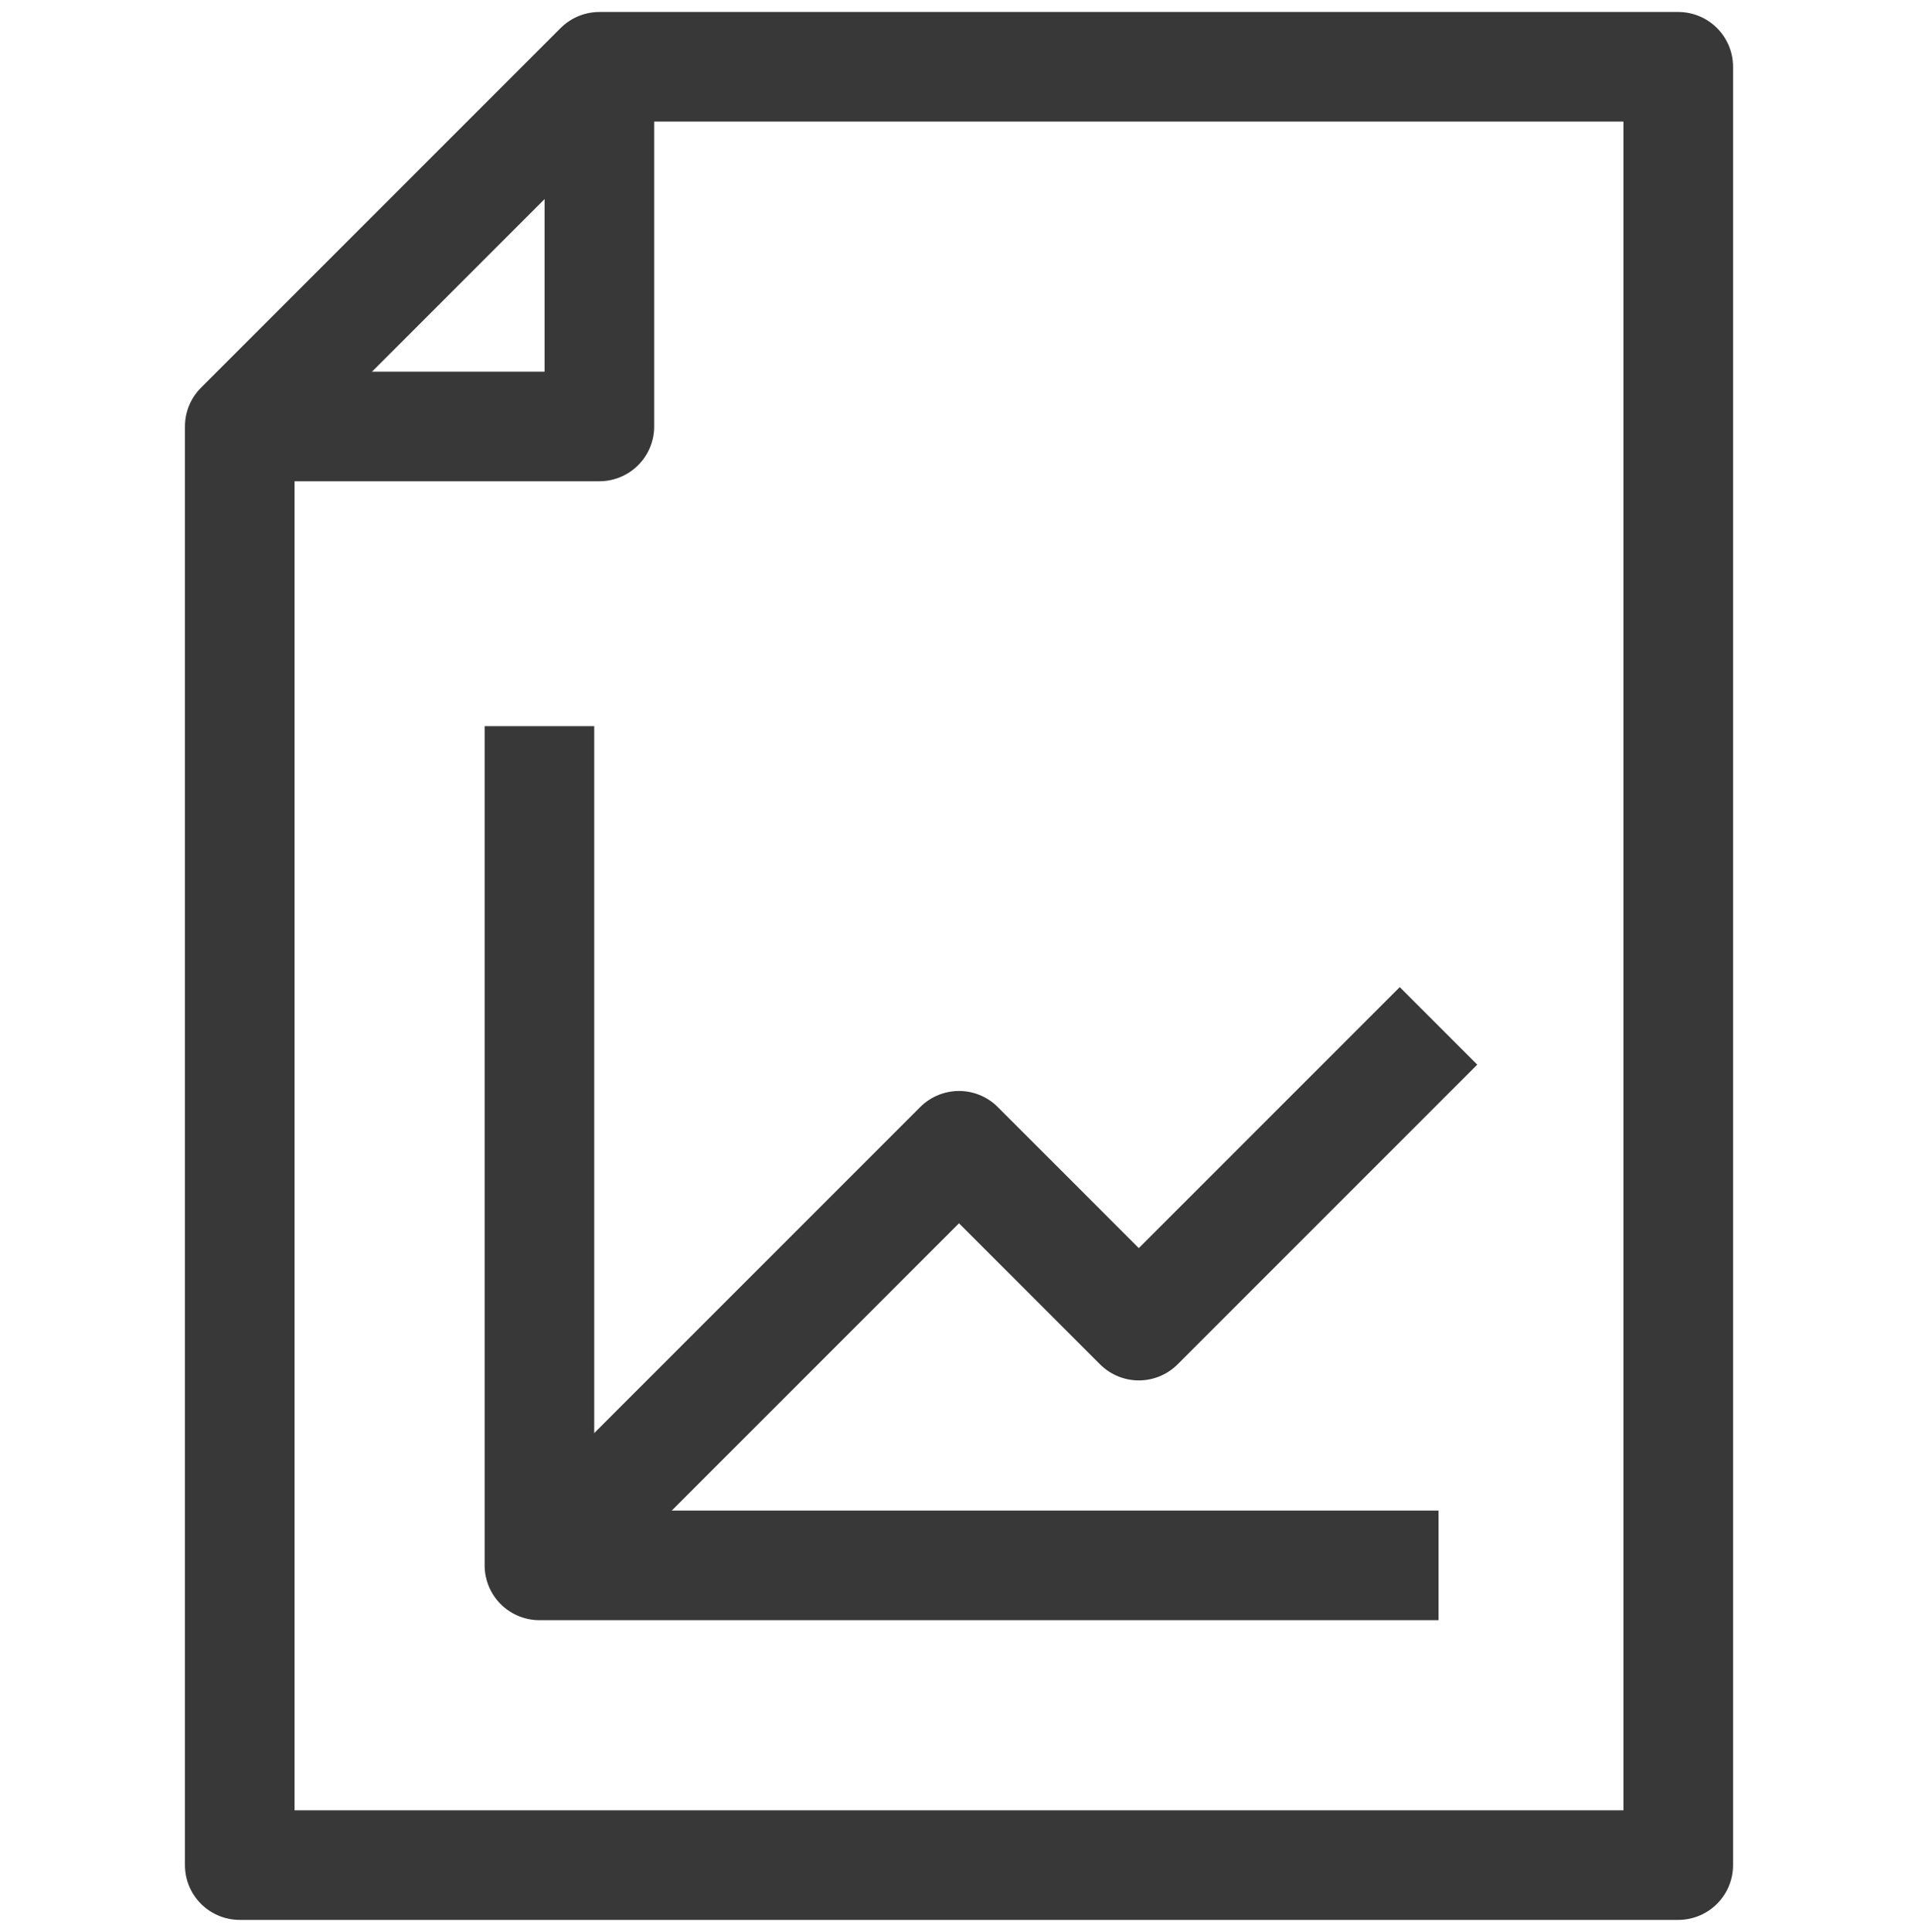 <svg width="140" height="141" viewBox="0 0 140 141" fill="none" xmlns="http://www.w3.org/2000/svg">
<g clip-path="url(#clip0_49_310)">
<path d="M43.75 4.875L17.5 31.125V136.125H122.5V4.875H43.75Z" stroke="#383838" stroke-width="8" stroke-linejoin="round"/>
<path d="M43.75 4.875V31.125H17.5" stroke="#383838" stroke-width="8" stroke-linejoin="round"/>
<path d="M39.375 53V114.25H105" stroke="#383838" stroke-width="8" stroke-linejoin="round"/>
<path d="M39.375 114.25L70 83.625L83.125 96.75L105 74.875" stroke="#383838" stroke-width="8" stroke-linejoin="round"/>
</g>
<defs>
<clipPath id="clip0_49_310">
<rect width="140" height="140" fill="white" transform="translate(0 0.5)"/>
</clipPath>
</defs>
</svg>
